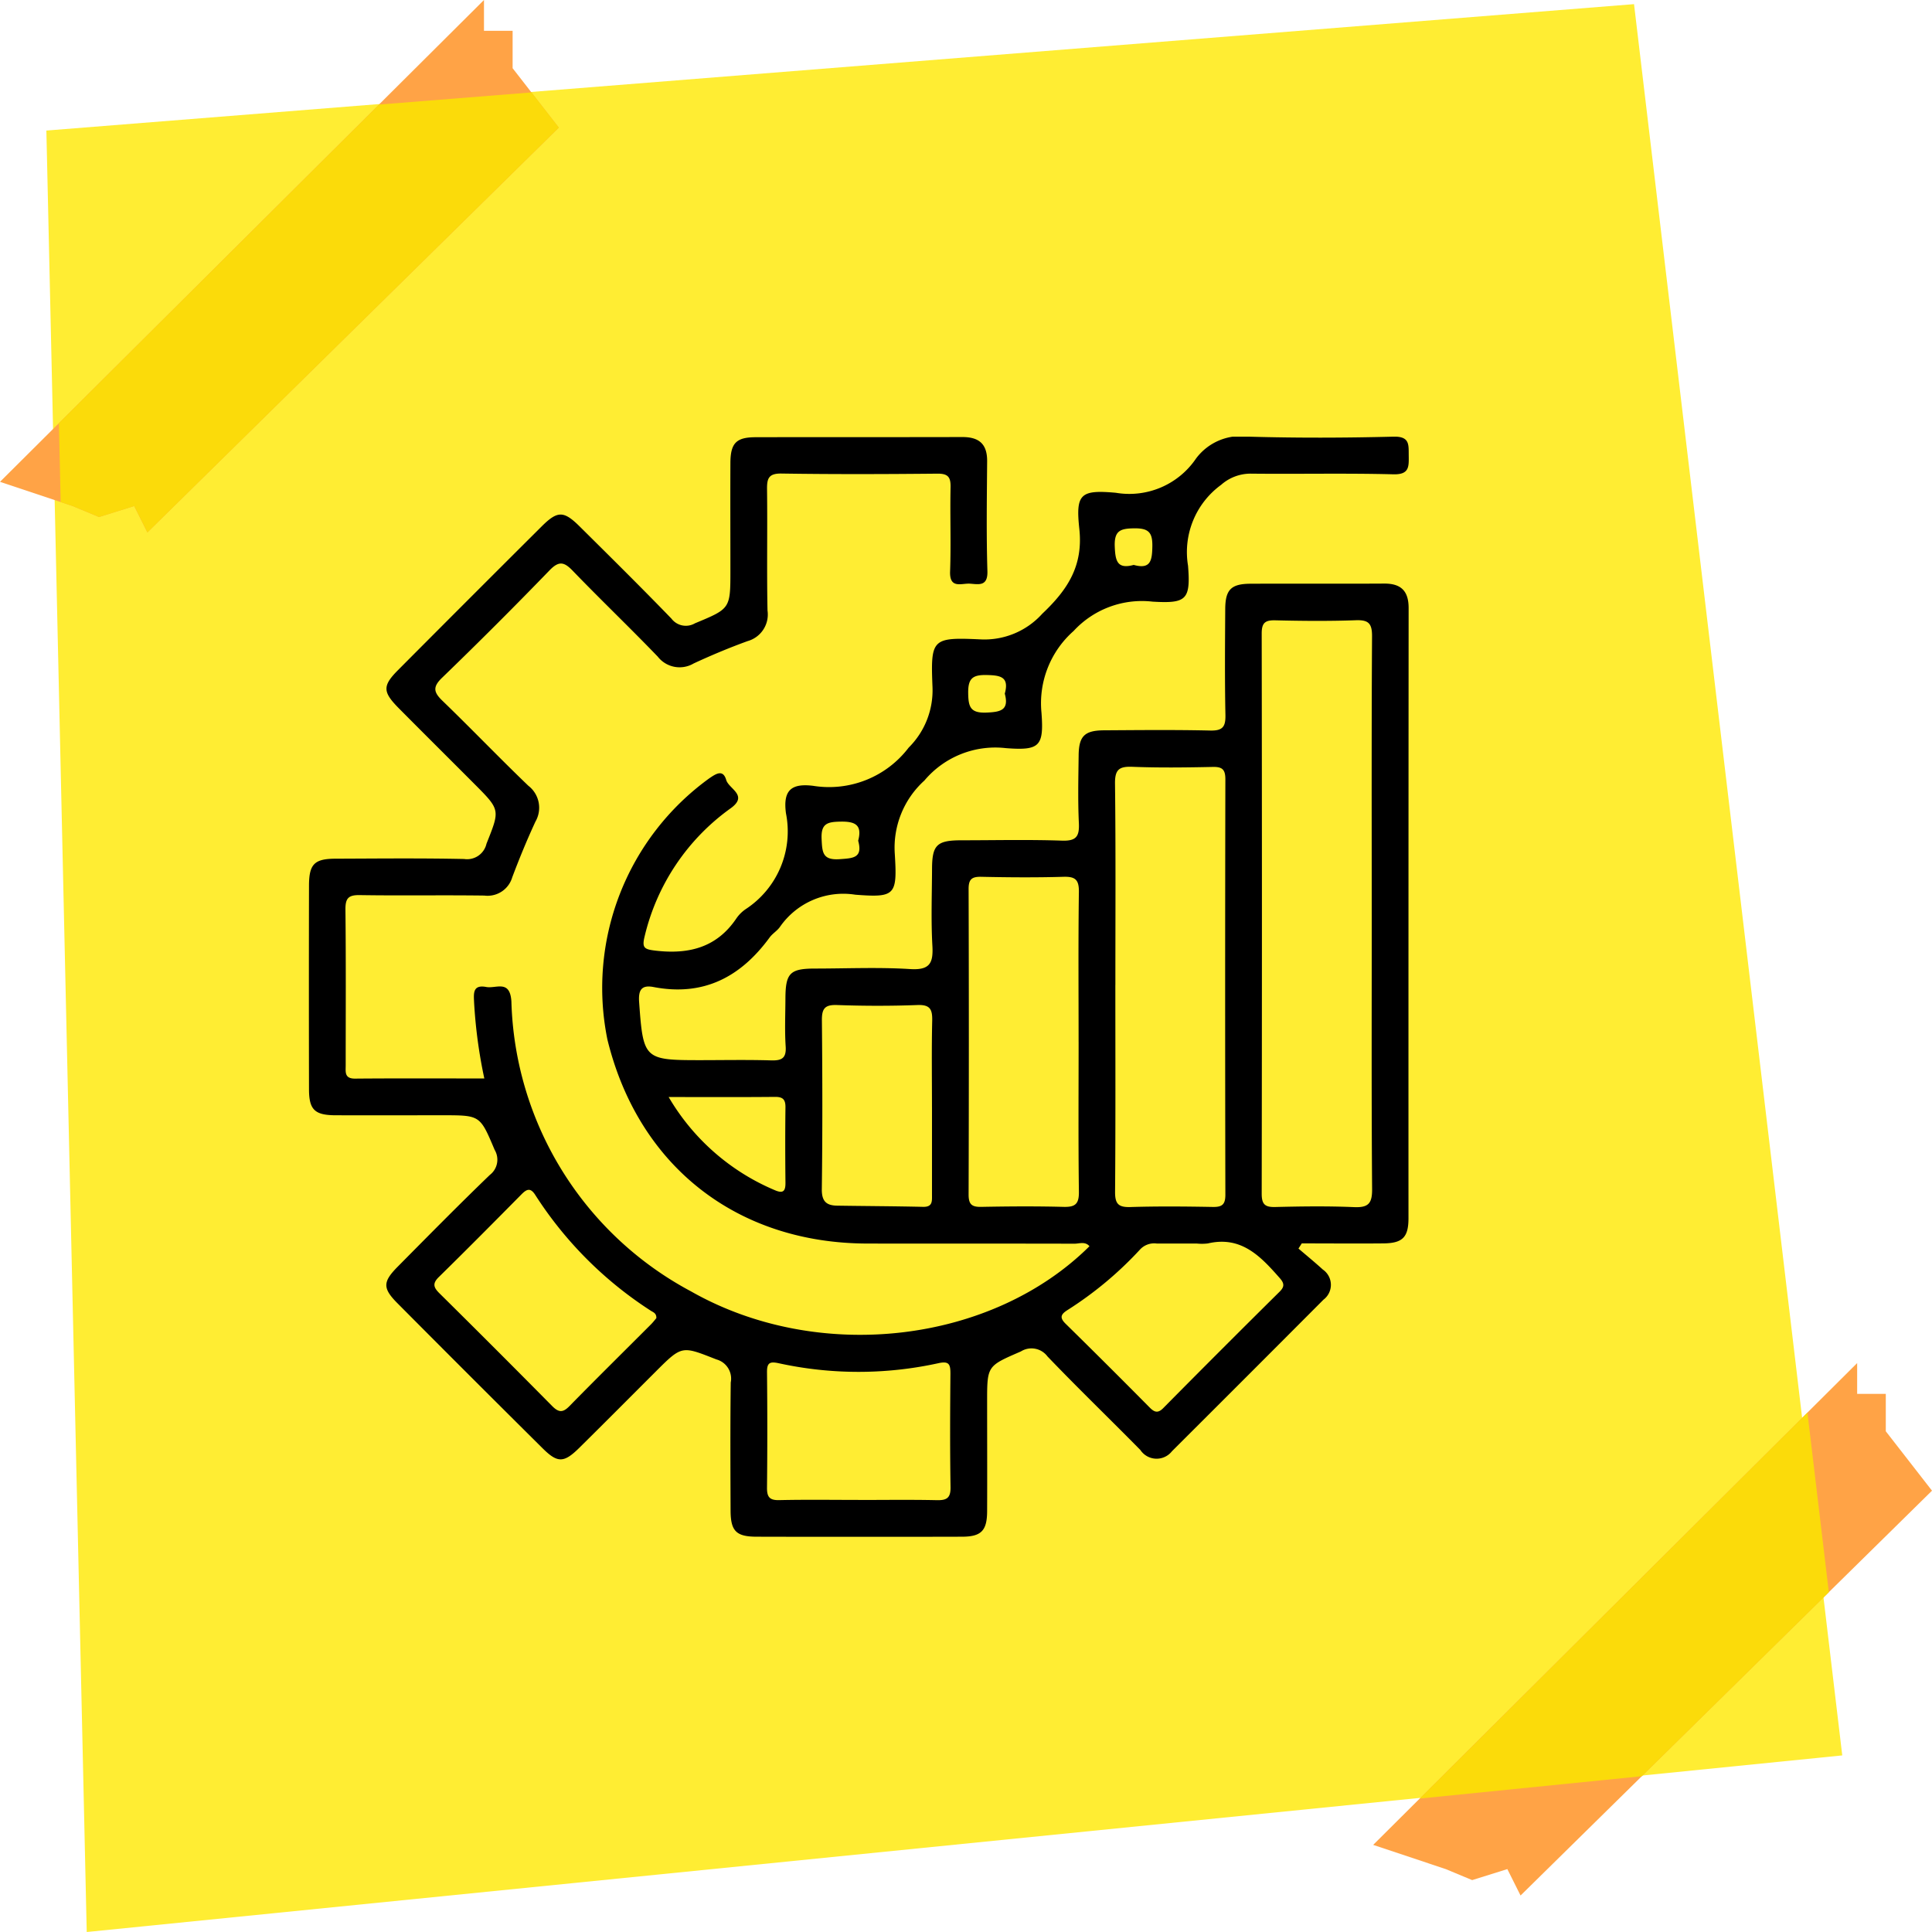<svg xmlns="http://www.w3.org/2000/svg" xmlns:xlink="http://www.w3.org/1999/xlink" width="120.828" height="120.829" viewBox="0 0 120.828 120.829">
  <defs>
    <clipPath id="clip-path">
      <rect id="Rectángulo_379135" data-name="Rectángulo 379135" width="68.786" height="68.803" fill="none"/>
    </clipPath>
  </defs>
  <g id="Grupo_1073081" data-name="Grupo 1073081" transform="translate(-292.865 -9557)">
    <g id="Grupo_1072889" data-name="Grupo 1072889" transform="translate(292.865 9557)">
      <g id="Grupo_1072868" data-name="Grupo 1072868">
        <rect id="Rectángulo_377974" data-name="Rectángulo 377974" width="120.595" height="120.595" fill="none"/>
        <path id="Trazado_610930" data-name="Trazado 610930" d="M-10.279,8.174,89.014.268l13.023,109.525L-7.755,120.838Z" transform="translate(13.179 -0.009)" fill="#ffed33"/>
        <path id="Trazado_610931" data-name="Trazado 610931" d="M-22853.207-5608.83l-25.732,25.318-.826-1.652-2.2.688-1.652-.688-4.539-1.514,30.268-30.133v1.926h1.791v2.339Z" transform="translate(22974.035 5702.058)" fill="#ffa346"/>
        <path id="Trazado_610932" data-name="Trazado 610932" d="M-22853.207-5608.83l-25.732,25.318-.826-1.652-2.2.688-1.652-.688-4.539-1.514,30.268-30.133v1.926h1.791v2.339Z" transform="translate(22888.156 5616.811)" fill="#ffa346"/>
      </g>
      <path id="Intersección_4" data-name="Intersección 4" d="M24.244,0l1.338,11.236L13.887,22.741,0,24.138Z" transform="translate(88.794 88.344)" fill="#fbdb0a"/>
      <path id="Intersección_3" data-name="Intersección 3" d="M4.713,25.868l-2.2.687L.859,25.868l-.747-.249L0,20.685,20.021.76,29.558,0l1.711,2.2L5.537,27.519Z" transform="translate(3.683 5.78)" fill="#fbdb0a"/>
      <rect id="Rectángulo_377980" data-name="Rectángulo 377980" width="70.661" height="70.661" transform="translate(25.438 26.38)" fill="#ffed33"/>
      <g id="Grupo_1073505" data-name="Grupo 1073505" transform="translate(19.318 27.309)">
        <g id="Grupo_1073504" data-name="Grupo 1073504" clip-path="url(#clip-path)">
          <path id="Trazado_615753" data-name="Trazado 615753" d="M10.972,40.14a30.947,30.947,0,0,1-.639-4.737c-.021-.542-.116-1.152.757-.986.616.117,1.489-.488,1.575.911a21.213,21.213,0,0,0,11.24,18.13c7.983,4.534,18.794,3.249,24.913-2.827-.272-.318-.637-.157-.946-.158-4.316-.013-8.633,0-12.95-.01C26.758,50.446,20.6,45.61,18.669,37.7a16.171,16.171,0,0,1,6.374-16.334c.406-.274.854-.59,1.057.105.163.559,1.394.956.293,1.76a13.74,13.74,0,0,0-5.388,7.99c-.189.752-.041.841.686.925,2.085.241,3.826-.2,5.053-2.03a2.244,2.244,0,0,1,.568-.563,5.807,5.807,0,0,0,2.524-6c-.187-1.408.3-1.891,1.705-1.716a6.255,6.255,0,0,0,5.971-2.391A5.045,5.045,0,0,0,39,15.64c-.121-3-.031-3.1,2.98-2.963a4.864,4.864,0,0,0,3.883-1.6c1.585-1.5,2.57-2.987,2.32-5.312-.234-2.182.063-2.455,2.287-2.255a5.04,5.04,0,0,0,5.011-2.141A3.484,3.484,0,0,1,58.772,0c3.015.086,6.036.077,9.052,0,1.034-.027.951.5.96,1.184.009.7.038,1.2-.975,1.17-2.978-.077-5.959-.008-8.938-.041a2.782,2.782,0,0,0-1.819.7,5.2,5.2,0,0,0-2.07,5.057c.168,2.134-.1,2.373-2.216,2.248a5.809,5.809,0,0,0-4.94,1.835,6.025,6.025,0,0,0-2.011,5.1c.16,2.119-.108,2.389-2.231,2.226a5.792,5.792,0,0,0-5.09,2.027A5.662,5.662,0,0,0,36.643,26.1c.16,2.584.029,2.737-2.469,2.546a4.818,4.818,0,0,0-4.719,2.021c-.176.245-.462.41-.64.653-1.808,2.475-4.138,3.7-7.261,3.1-.774-.149-.955.213-.9.954.255,3.547.313,3.62,3.778,3.62,1.49,0,2.981-.031,4.469.014.675.02.966-.133.917-.876-.065-.989-.019-1.985-.015-2.979.005-1.6.276-1.884,1.84-1.888,1.987,0,3.979-.092,5.957.032,1.229.077,1.457-.362,1.394-1.459-.091-1.6-.028-3.208-.022-4.812.006-1.489.3-1.78,1.829-1.783,2.1,0,4.2-.05,6.3.022.894.03,1.093-.265,1.054-1.1-.067-1.41-.031-2.826-.014-4.239.014-1.2.371-1.553,1.588-1.561,2.216-.014,4.432-.037,6.646.014.765.017.961-.228.946-.965-.045-2.215-.026-4.431-.012-6.646.008-1.2.37-1.565,1.578-1.57,2.789-.013,5.577.007,8.366-.01,1.057-.006,1.526.473,1.525,1.528q-.013,19.081-.009,38.161c0,1.2-.373,1.565-1.574,1.576-1.7.016-3.4,0-5.1,0l-.206.323c.509.437,1.029.861,1.524,1.313a1.161,1.161,0,0,1,.039,1.885q-4.731,4.747-9.476,9.479A1.22,1.22,0,0,1,52,63.373c-1.929-1.959-3.909-3.868-5.81-5.852a1.246,1.246,0,0,0-1.662-.31c-2.1.913-2.111.883-2.111,3.128,0,2.292.01,4.584,0,6.876-.007,1.208-.37,1.579-1.568,1.582q-6.417.017-12.835,0c-1.288,0-1.635-.348-1.641-1.624-.011-2.674-.024-5.348.01-8.022a1.244,1.244,0,0,0-.893-1.44c-2.161-.845-2.14-.9-3.79.75-1.594,1.592-3.181,3.19-4.784,4.773-.964.952-1.359.967-2.293.039Q10.065,58.751,5.542,54.2c-.937-.942-.929-1.339.014-2.292,1.908-1.926,3.81-3.858,5.762-5.738a1.2,1.2,0,0,0,.3-1.566c-.913-2.155-.893-2.164-3.208-2.164-2.254,0-4.508.008-6.761,0C.36,42.431.009,42.089.007,40.814q-.014-6.36,0-12.72c0-1.363.333-1.7,1.679-1.7,2.674-.009,5.349-.038,8.021.019a1.244,1.244,0,0,0,1.4-.955c.839-2.113.877-2.1-.717-3.7s-3.19-3.182-4.776-4.782c-1-1.013-1.018-1.393-.041-2.375Q10.052,10.1,14.56,5.611c.992-.987,1.378-.984,2.377.007,1.925,1.909,3.853,3.815,5.738,5.763a1.129,1.129,0,0,0,1.47.292c2.207-.92,2.217-.9,2.217-3.291,0-2.254-.01-4.508,0-6.761C26.373.406,26.728.038,27.927.035c4.316-.011,8.633,0,12.95-.011,1.048,0,1.549.448,1.541,1.512-.017,2.292-.053,4.585.017,6.875.03.983-.562.816-1.1.783-.522-.031-1.274.342-1.234-.764.064-1.755-.009-3.514.03-5.271.014-.641-.169-.852-.83-.845-3.247.031-6.494.043-9.74-.007-.823-.013-.917.32-.908,1,.031,2.521-.021,5.043.029,7.563a1.726,1.726,0,0,1-1.242,1.915c-1.145.415-2.273.887-3.378,1.4a1.732,1.732,0,0,1-2.245-.43C20.07,11.94,18.249,10.2,16.5,8.386c-.526-.544-.852-.642-1.441-.034q-3.306,3.417-6.726,6.723c-.6.577-.536.906.019,1.442,1.812,1.75,3.556,3.572,5.374,5.316a1.735,1.735,0,0,1,.442,2.243c-.528,1.14-1.007,2.305-1.45,3.481A1.607,1.607,0,0,1,10.973,28.7c-2.6-.036-5.2.013-7.792-.029-.711-.011-.9.2-.895.9.036,3.246.016,6.494.016,9.741,0,.414-.09.842.589.836,2.669-.023,5.338-.009,8.08-.009m55.5-10.251c0-5.8-.017-11.6.019-17.4.005-.813-.224-1.036-1.021-1.007-1.677.061-3.358.045-5.037.005-.641-.015-.844.17-.843.829q.028,17.516,0,35.033c0,.658.2.845.843.83,1.64-.04,3.284-.063,4.922.007.889.038,1.147-.208,1.14-1.122-.044-5.724-.022-11.448-.022-17.173M50.436,34.294c0,4.311.017,8.623-.017,12.933-.006.751.207.976.956.953,1.715-.053,3.434-.037,5.15-.006.581.011.793-.143.792-.762q-.027-12.991,0-25.981c0-.6-.179-.788-.778-.776-1.678.035-3.359.058-5.035-.008-.836-.033-1.1.175-1.089,1.057.05,4.2.022,8.393.023,12.59m-2.3,3.559c0-3.128-.025-6.255.018-9.382.01-.763-.226-.966-.963-.945-1.715.05-3.432.037-5.148,0-.587-.011-.788.154-.786.767q.03,9.554,0,19.108c0,.612.2.779.786.768,1.716-.033,3.433-.045,5.148,0,.736.021.974-.18.964-.944-.042-3.127-.018-6.255-.018-9.382M34.347,66.5c1.641,0,3.283-.024,4.924.012.624.014.869-.137.858-.816-.039-2.366-.027-4.733-.007-7.1,0-.576-.08-.8-.757-.649a23.343,23.343,0,0,1-9.987,0c-.554-.119-.733-.026-.727.565q.038,3.607,0,7.214c-.007.595.166.8.774.783,1.64-.037,3.282-.013,4.924-.012M21.73,55.13c.017-.31-.2-.372-.347-.466a24.04,24.04,0,0,1-7.218-7.229c-.3-.475-.53-.392-.867-.051-1.715,1.736-3.434,3.468-5.175,5.177-.414.406-.32.655.046,1.017q3.54,3.5,7.038,7.04c.426.433.689.424,1.1,0,1.681-1.716,3.39-3.4,5.087-5.1.131-.131.244-.281.334-.386M38.968,41.919c0-1.795-.027-3.59.014-5.383.016-.7-.113-1.021-.92-.99-1.678.064-3.361.06-5.039,0-.775-.027-.946.244-.939.97.034,3.512.041,7.025-.005,10.538-.01.762.278,1.028.952,1.039,1.794.028,3.588.033,5.381.075.6.014.558-.357.557-.751q0-2.749,0-5.5m16.565,8.544c-.838,0-1.677.006-2.515,0A1.205,1.205,0,0,0,52,50.815a22.7,22.7,0,0,1-4.545,3.8c-.406.256-.536.463-.135.858q2.647,2.6,5.26,5.241c.284.286.507.389.847.046Q57.045,57.1,60.7,53.483c.306-.3.324-.512.027-.85-1.2-1.366-2.411-2.666-4.505-2.177a3.1,3.1,0,0,1-.684.007M22.5,41.3a13.982,13.982,0,0,0,6.648,5.829c.531.228.663.037.657-.479-.017-1.564-.02-3.129,0-4.693.007-.487-.146-.671-.652-.666-2.134.021-4.269.009-6.655.009M51.587,8.022c1.056.291,1.147-.278,1.163-1.148s-.218-1.15-1.124-1.141c-.887.009-1.269.147-1.226,1.158.038.891.161,1.408,1.186,1.13M43.522,16.07c.291-1.056-.278-1.147-1.148-1.163s-1.15.218-1.141,1.123c.009.887.147,1.269,1.158,1.226.891-.038,1.408-.161,1.13-1.186m-9.168,9.2c.265-1-.193-1.212-1.118-1.194-.822.016-1.216.126-1.169,1.094.04.831.059,1.328,1.127,1.254.838-.059,1.46-.069,1.16-1.153" transform="translate(0 0)"/>
        </g>
      </g>
    </g>
  </g>
</svg>
